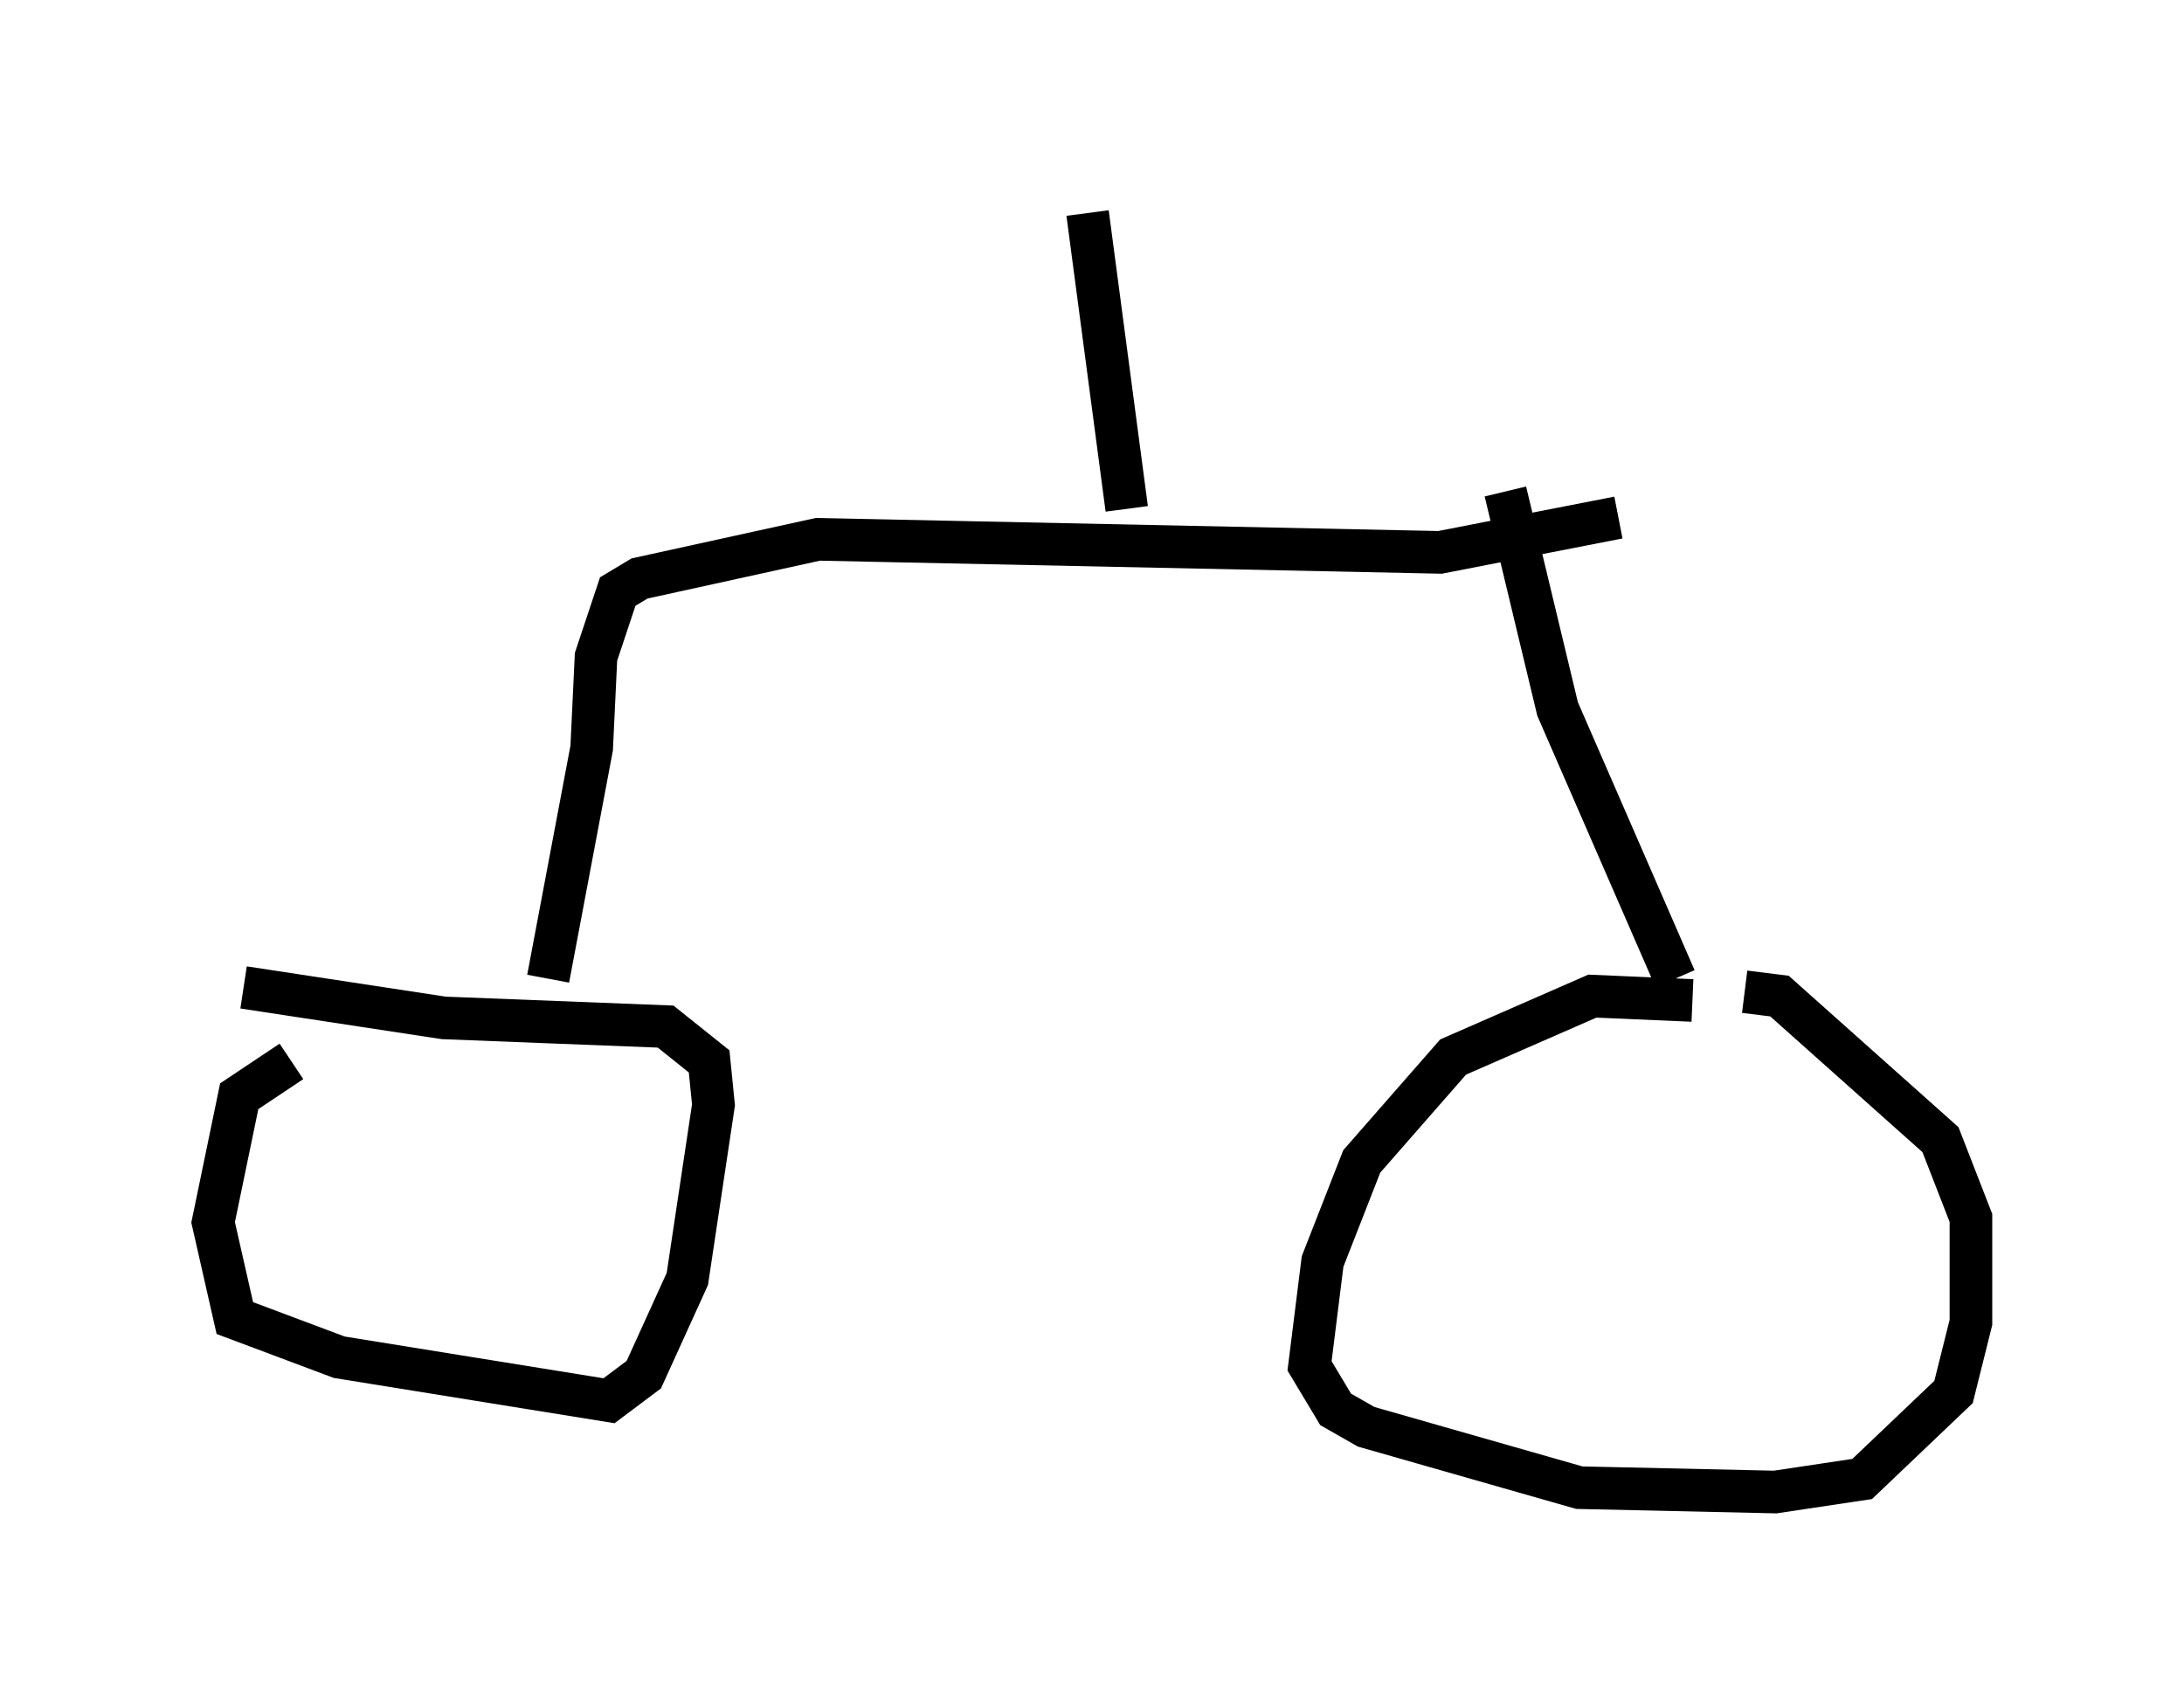 <?xml version="1.0" encoding="utf-8" ?>
<svg baseProfile="full" height="40.013" version="1.1" width="51.242" xmlns="http://www.w3.org/2000/svg" xmlns:ev="http://www.w3.org/2001/xml-events" xmlns:xlink="http://www.w3.org/1999/xlink"><defs /><rect fill="white" height="40.013" width="51.242" x="0" y="0" /><path d="M8.165, 25.009 m-1.327, -0.102 l-1.225, 0.817 -0.613, 2.96 l0.51, 2.246 2.45, 0.919 l6.329, 1.021 0.817, -0.613 l1.021, -2.246 0.613, -4.083 l-0.102, -1.021 -1.021, -0.817 l-5.206, -0.204 -4.696, -0.715 m33.994, 0.306 l-2.348, -0.102 -3.267, 1.429 l-2.144, 2.45 -0.919, 2.348 l-0.306, 2.45 0.613, 1.021 l0.715, 0.408 5.002, 1.429 l4.594, 0.102 2.042, -0.306 l2.144, -2.042 0.408, -1.633 l0.0, -2.45 -0.715, -1.838 l-3.777, -3.369 -0.817, -0.102 m-1.633, -0.306 l-2.756, -6.329 -1.225, -5.104 m-22.459, 11.433 l1.021, -5.41 0.102, -2.144 l0.51, -1.531 0.51, -0.306 l4.185, -0.919 14.598, 0.306 l4.185, -0.817 m-11.536, -0.204 l-0.919, -6.942 " fill="none" stroke="black" stroke-width="1" /></svg>